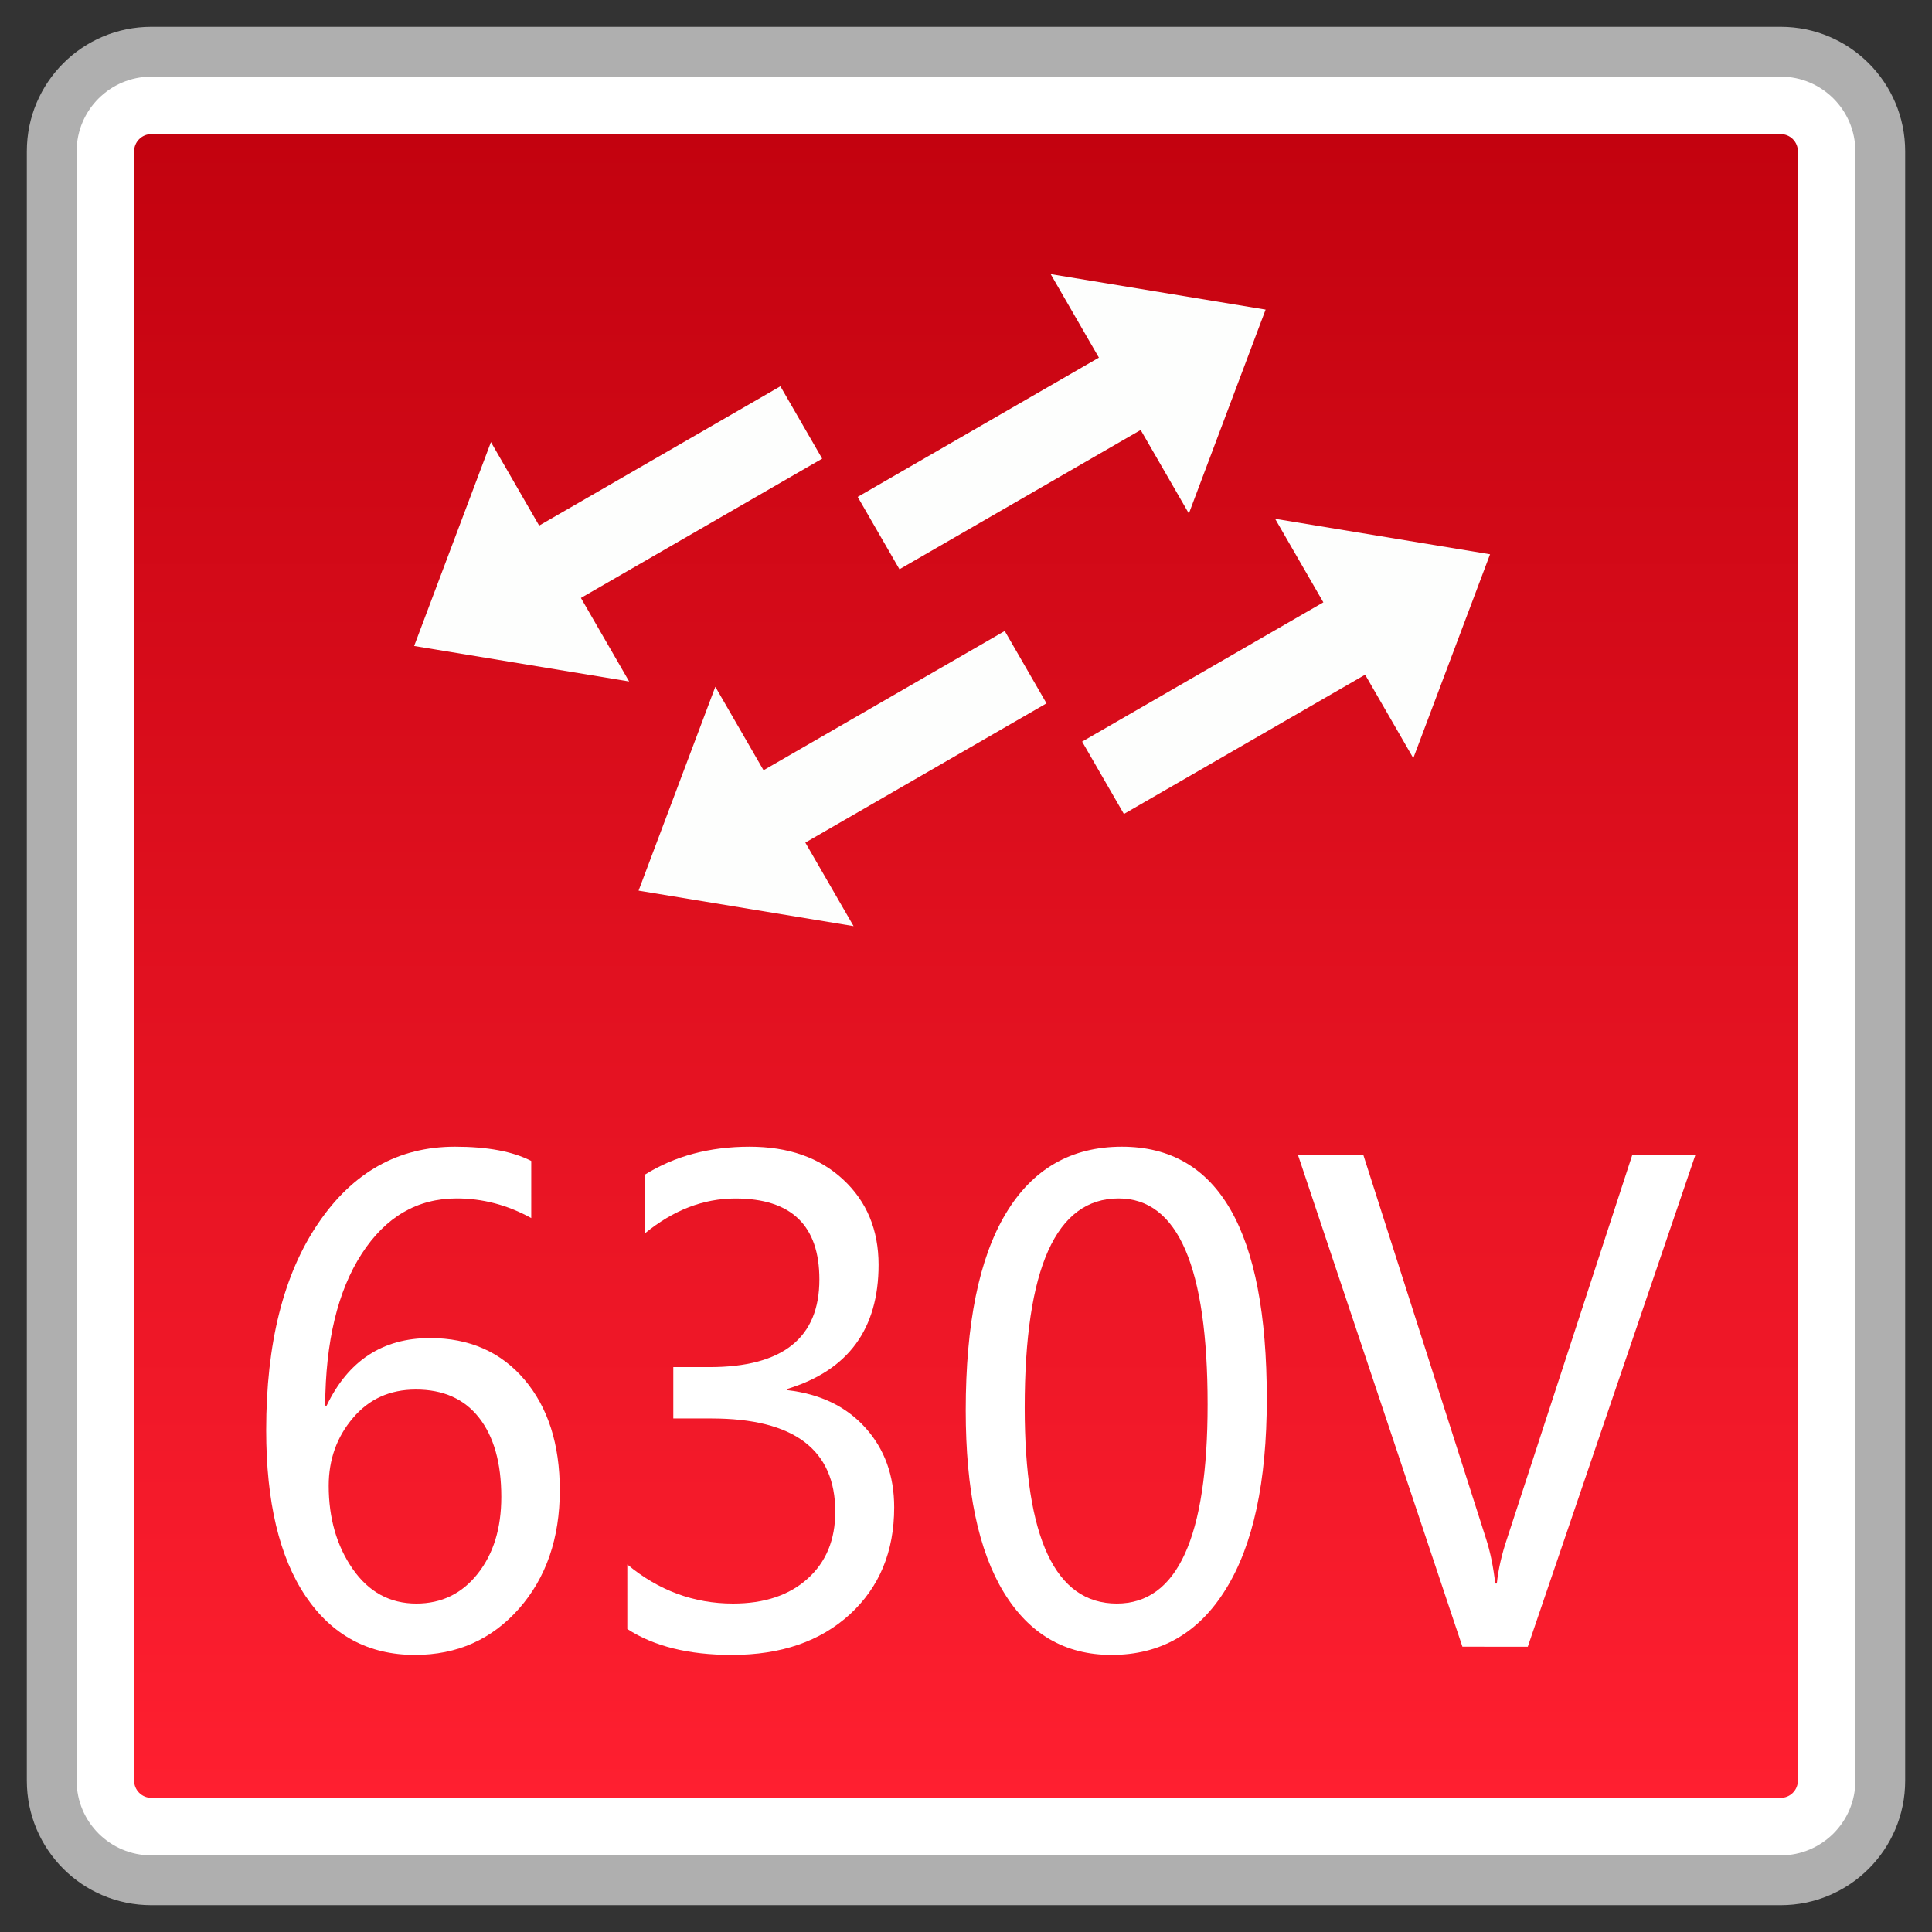 <?xml version="1.0" encoding="utf-8"?>
<!-- Generator: Adobe Illustrator 18.0.0, SVG Export Plug-In . SVG Version: 6.00 Build 0)  -->
<!DOCTYPE svg PUBLIC "-//W3C//DTD SVG 1.1//EN" "http://www.w3.org/Graphics/SVG/1.1/DTD/svg11.dtd">
<svg version="1.1" id="图层_1" xmlns="http://www.w3.org/2000/svg" xmlns:xlink="http://www.w3.org/1999/xlink" x="0px" y="0px"
	 width="36px" height="36px" viewBox="0 0 36 36" enable-background="new 0 0 36 36" xml:space="preserve">
<rect x="0" y="0" width="36" height="36" fill="#333333" stroke="none"/>
<g>
	<g>
		<path fill="#FFFFFF" d="M2.819,35.036c-1.023,0-1.855-0.832-1.855-1.855V2.819c0-1.023,0.832-1.855,1.855-1.855h30.361
			c1.023,0,1.855,0.832,1.855,1.855v30.362c0,1.023-0.832,1.855-1.855,1.855H2.819z"/>
		<path fill="#AFAFAF" d="M33.181,1.428c0.767,0,1.391,0.624,1.391,1.391v30.362c0,0.767-0.624,1.391-1.391,1.391H2.819
			c-0.767,0-1.391-0.624-1.391-1.391V2.819c0-0.767,0.624-1.391,1.391-1.391H33.181 M33.181,0.5H2.819
			C1.538,0.5,0.5,1.538,0.5,2.819v30.362c0,1.281,1.038,2.319,2.319,2.319h30.362c1.281,0,2.319-1.038,2.319-2.319V2.819
			C35.5,1.538,34.462,0.5,33.181,0.5L33.181,0.5z"/>
	</g>
	<g>
		<linearGradient id="SVGID_1_" gradientUnits="userSpaceOnUse" x1="18" y1="33.5" x2="18" y2="2.499">
			<stop  offset="0" style="stop-color:#FF1F30"/>
			<stop  offset="1" style="stop-color:#C3020F"/>
		</linearGradient>
		<path fill="url(#SVGID_1_)" d="M2.819,33.5c-0.176,0-0.32-0.144-0.32-0.32V2.819c0-0.176,0.144-0.32,0.32-0.32h30.363
			c0.176,0,0.319,0.144,0.319,0.32v30.361c0,0.176-0.143,0.32-0.319,0.32H2.819z"/>
	</g>
	<g>
		<path fill="#FFFFFF" d="M9.899,22.697c-0.442-0.244-0.906-0.366-1.389-0.366c-0.735,0-1.326,0.344-1.772,1.035
			S6.066,25,6.059,26.193h0.027c0.403-0.84,1.045-1.26,1.926-1.26c0.735,0,1.323,0.259,1.76,0.774
			c0.439,0.518,0.659,1.204,0.659,2.061c0,0.894-0.254,1.631-0.759,2.205c-0.508,0.576-1.155,0.864-1.941,0.864
			c-0.862,0-1.541-0.364-2.034-1.091c-0.491-0.728-0.737-1.76-0.737-3.096c0-1.619,0.322-2.903,0.969-3.855
			c0.645-0.952,1.494-1.428,2.549-1.428c0.603,0,1.077,0.088,1.421,0.266V22.697z M6.125,27.685c0,0.603,0.149,1.121,0.447,1.55
			s0.693,0.645,1.187,0.645c0.469,0,0.85-0.186,1.143-0.557s0.439-0.847,0.439-1.431c0-0.632-0.139-1.123-0.415-1.475
			s-0.669-0.525-1.177-0.525c-0.483,0-0.874,0.176-1.174,0.532C6.274,26.779,6.125,27.199,6.125,27.685z"/>
		<path fill="#FFFFFF" d="M11.689,29.152c0.581,0.483,1.238,0.728,1.97,0.728c0.586,0,1.05-0.156,1.392-0.466
			c0.342-0.308,0.513-0.723,0.513-1.245c0-1.157-0.769-1.738-2.31-1.738h-0.708v-0.957h0.674c1.365,0,2.048-0.544,2.048-1.633
			c0-1.006-0.522-1.509-1.565-1.509c-0.596,0-1.157,0.217-1.685,0.649v-1.094c0.557-0.347,1.206-0.52,1.948-0.52
			c0.725,0,1.306,0.203,1.746,0.613c0.439,0.408,0.659,0.938,0.659,1.587c0,1.199-0.569,1.97-1.702,2.314v0.022
			c0.615,0.071,1.101,0.305,1.458,0.703c0.356,0.396,0.535,0.889,0.535,1.482c0,0.823-0.276,1.487-0.825,1.992
			c-0.552,0.505-1.284,0.757-2.2,0.757c-0.803,0-1.453-0.161-1.948-0.483V29.152z"/>
		<path fill="#FFFFFF" d="M17.995,26.281c0-1.616,0.249-2.839,0.747-3.669s1.218-1.245,2.163-1.245c1.799,0,2.7,1.565,2.7,4.697
			c0,1.545-0.254,2.727-0.762,3.545c-0.505,0.82-1.216,1.228-2.131,1.228c-0.864,0-1.533-0.388-2.007-1.165
			S17.995,27.766,17.995,26.281z M19.094,26.23c0,2.432,0.571,3.65,1.716,3.65c1.128,0,1.692-1.238,1.692-3.711
			c0-2.559-0.552-3.838-1.658-3.838C19.677,22.331,19.094,23.63,19.094,26.23z"/>
		<path fill="#FFFFFF" d="M31.591,21.521l-3.123,9.163H27.25l-3.064-9.163h1.218l2.29,7.163c0.076,0.237,0.132,0.51,0.168,0.823
			h0.029c0.029-0.271,0.093-0.549,0.19-0.835l2.334-7.151H31.591z"/>
	</g>
	<g>
		<g>
			<polygon fill="#FDFEFD" points="11.899,16.596 13.329,12.797 15.905,17.257 			"/>
			
				<rect x="13.737" y="13.093" transform="matrix(0.866 -0.5 0.5 0.866 -4.71 10.168)" fill="#FDFEFD" width="5.761" height="1.557"/>
		</g>
		<g>
			<polygon fill="#FDFEFD" points="7.717,12.037 9.148,8.238 11.723,12.698 			"/>
			
				<rect x="9.556" y="8.534" transform="matrix(0.866 -0.5 0.5 0.866 -2.99 7.466)" fill="#FDFEFD" width="5.761" height="1.557"/>
		</g>
		<g>
			<polygon fill="#FDFEFD" points="27.765,10.328 23.76,9.667 26.335,14.127 			"/>
			
				<rect x="20.166" y="12.274" transform="matrix(-0.866 0.5 -0.5 -0.866 49.532 12.833)" fill="#FDFEFD" width="5.761" height="1.557"/>
		</g>
		<g>
			<polygon fill="#FDFEFD" points="23.583,5.769 19.578,5.108 22.153,9.568 			"/>
			
				<rect x="15.984" y="7.715" transform="matrix(-0.866 0.5 -0.5 -0.866 39.449 6.416)" fill="#FDFEFD" width="5.761" height="1.557"/>
		</g>
	</g>
</g>
</svg>
